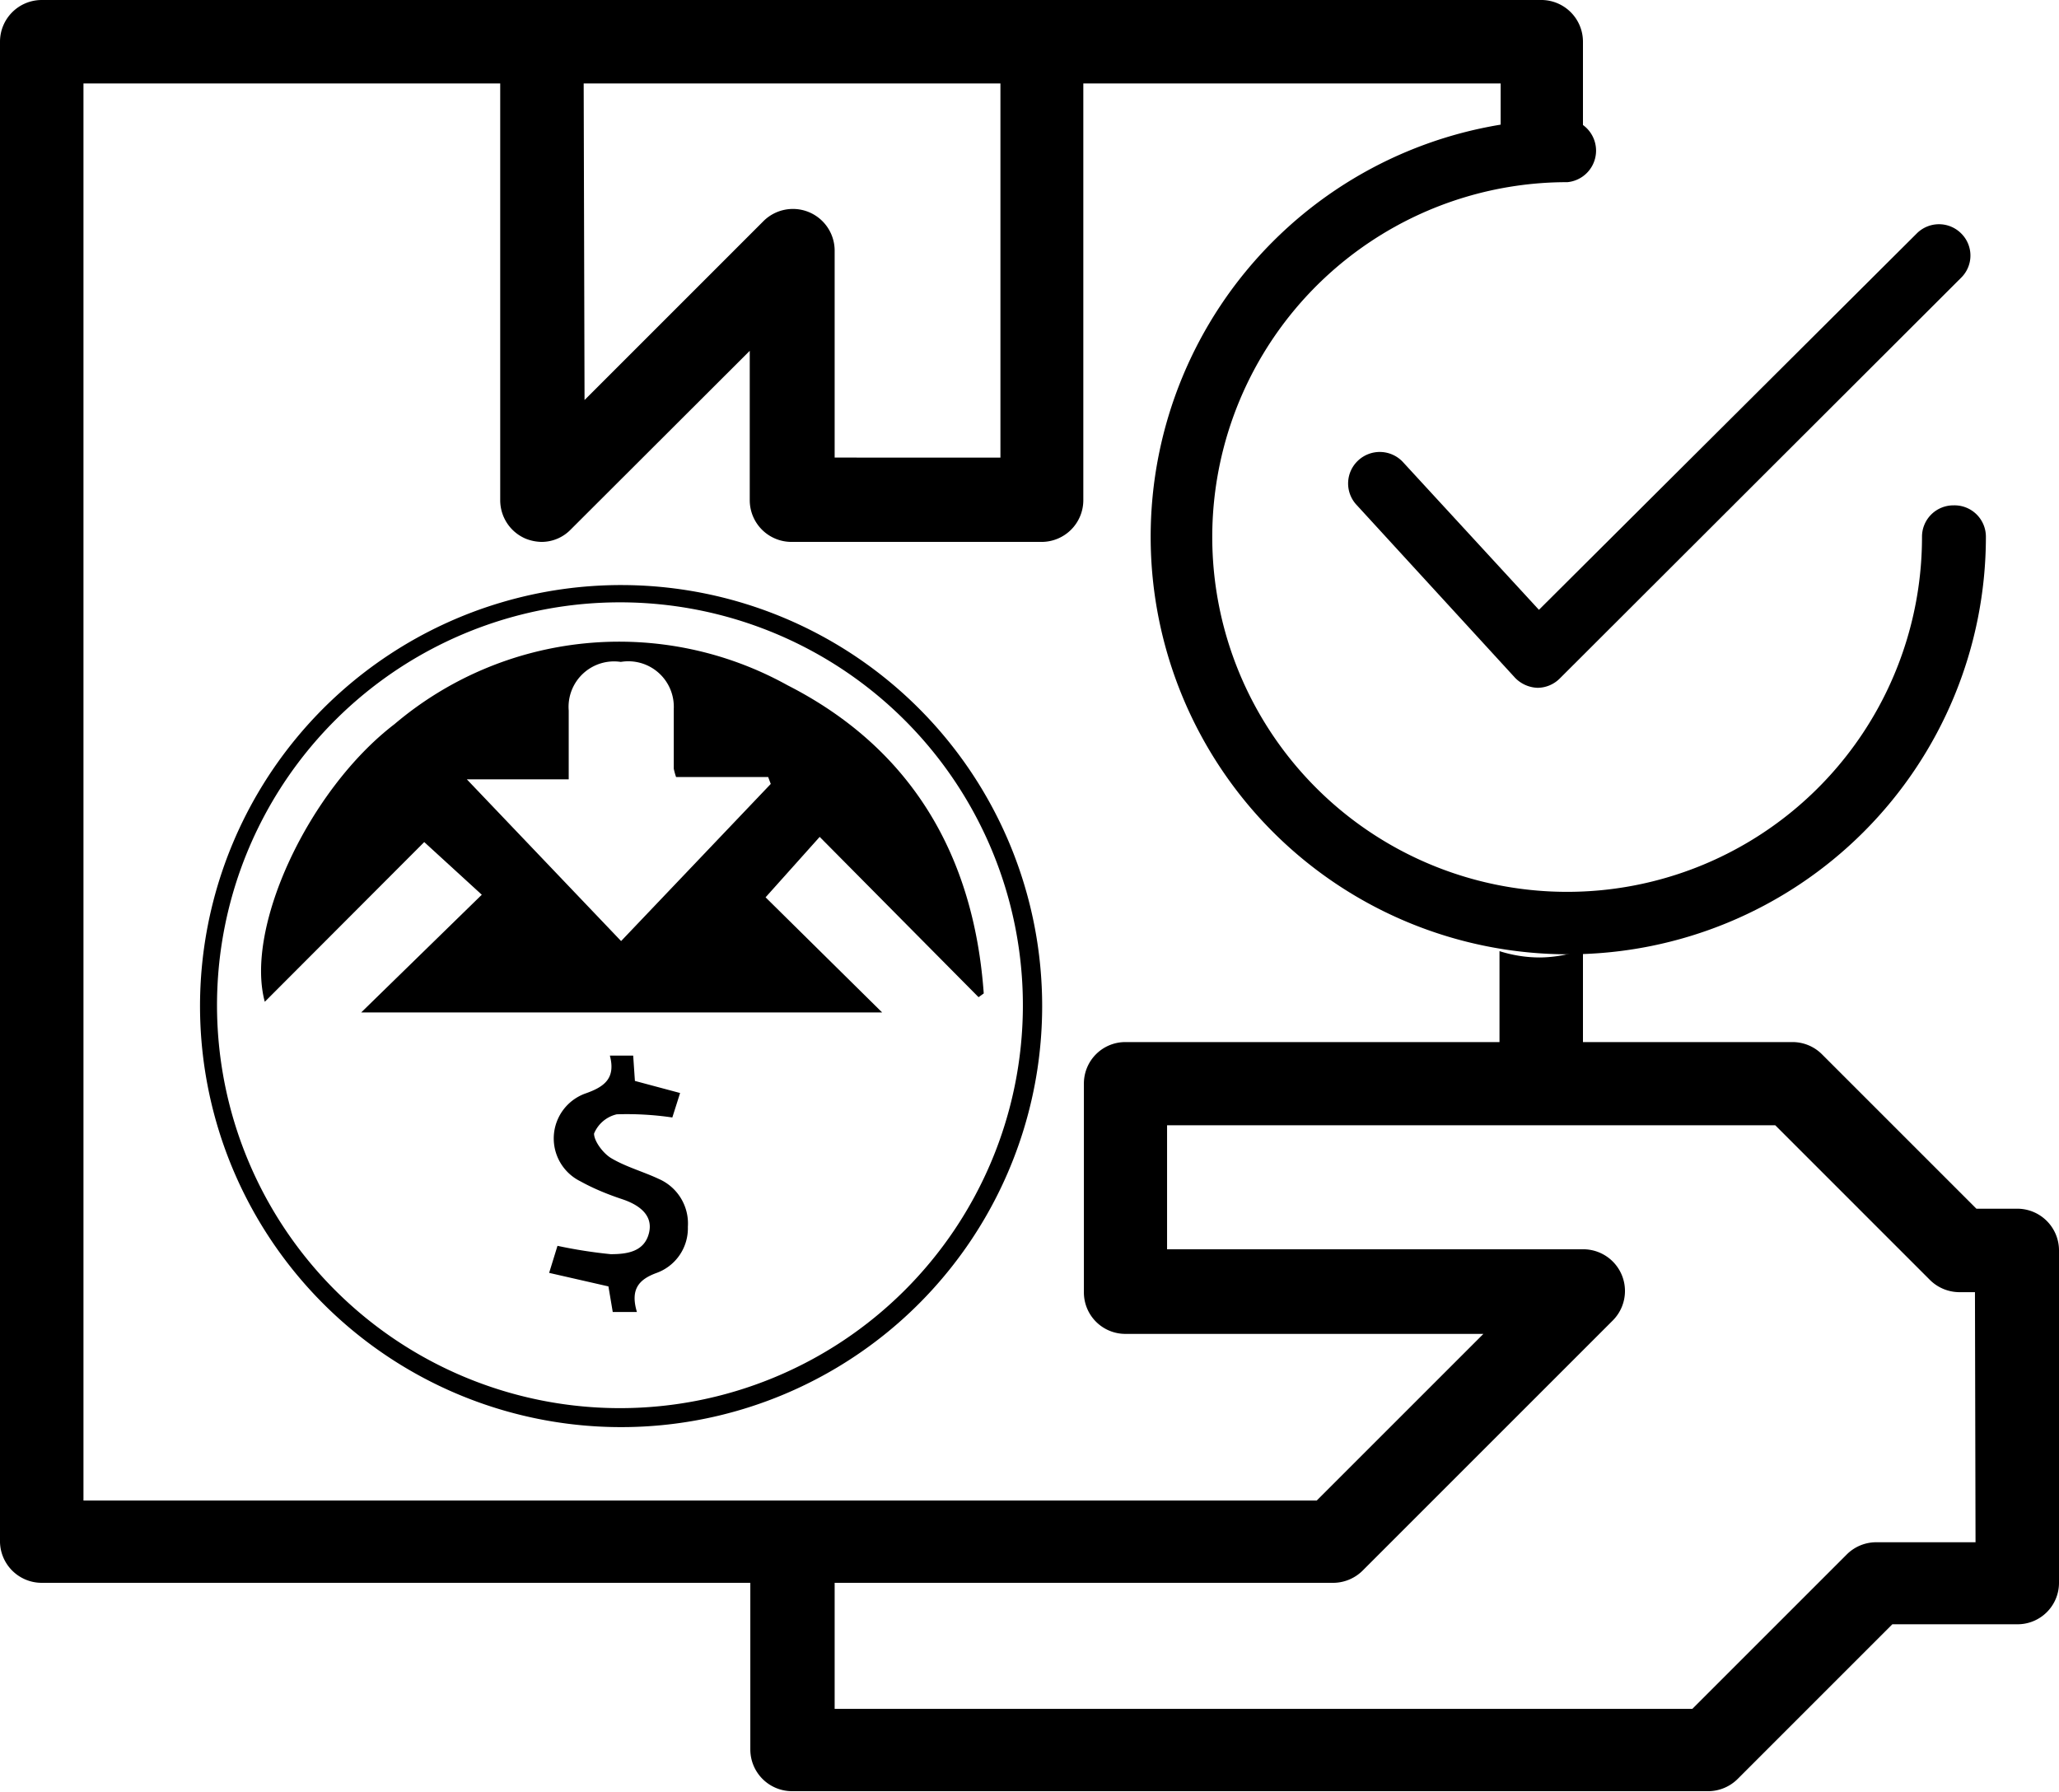 <svg xmlns="http://www.w3.org/2000/svg" viewBox="0 0 71.54 62.28"><title>New OrderSuccess in EDD</title><g id="Layer_2" data-name="Layer 2"><g id="Layer_1-2" data-name="Layer 1"><path d="M70.09,42H68.67L63.3,36.63a1.45,1.45,0,0,0-1-.42H55V33a4.56,4.56,0,0,1-1.5.27,4.61,4.61,0,0,1-1.4-.22v3.16h-13a1.44,1.44,0,0,0-1.44,1.45V44.9a1.44,1.44,0,0,0,1.44,1.45H51.54l-5.79,5.79H2.9V2.9H17.38V17.38a1.45,1.45,0,0,0,.89,1.34,1.55,1.55,0,0,0,.56.11,1.41,1.41,0,0,0,1-.43l6.22-6.21v5.19a1.45,1.45,0,0,0,1.45,1.45h8.69a1.45,1.45,0,0,0,1.45-1.45V2.9H52.14V6a4.42,4.42,0,0,1,1.4-.23A4.91,4.91,0,0,1,55,6V1.45A1.45,1.45,0,0,0,53.59,0H1.45A1.45,1.45,0,0,0,0,1.45V53.59A1.45,1.45,0,0,0,1.45,55H26.07v5.79a1.45,1.45,0,0,0,1.45,1.45H59.38a1.46,1.46,0,0,0,1-.43l5.37-5.37h4.32A1.44,1.44,0,0,0,71.54,55V43.45A1.45,1.45,0,0,0,70.09,42ZM20.28,2.9H34.76v13H29V8.69a1.45,1.45,0,0,0-2.48-1l-6.21,6.21ZM68.64,53.59H65.17a1.45,1.45,0,0,0-1,.42l-5.37,5.37H29V55H46.35a1.46,1.46,0,0,0,1-.43l8.69-8.69a1.45,1.45,0,0,0-1-2.47H40.55V39.1H61.68l5.37,5.37a1.46,1.46,0,0,0,1,.43h.57Z"/><g id="hAejxo"><path d="M36.21,35A14.63,14.63,0,1,1,21.68,20.33,14.63,14.63,0,0,1,36.21,35Zm-.67,0a14,14,0,1,0-14,13.93A14,14,0,0,0,35.54,35Z"/><path d="M34,34.65l-5.52-5.57-1.88,2.1,4.05,4H12.55l4.19-4.09-2-1.83L9.2,34.81c-.7-2.59,1.53-7.37,4.51-9.65a12.06,12.06,0,0,1,13.65-1.35c4.32,2.2,6.48,5.93,6.82,10.71Zm-7.22-7.41L26.69,27h-3.2a2.38,2.38,0,0,1-.08-.29c0-.7,0-1.39,0-2.08A1.58,1.58,0,0,0,21.57,23a1.58,1.58,0,0,0-1.81,1.69c0,.76,0,1.52,0,2.39H16.22l5.36,5.62Z"/><path d="M22.13,45.59h-.84l-.15-.89-2.06-.47.29-.94a16.76,16.76,0,0,0,1.85.29c.56,0,1.17-.08,1.33-.74s-.42-1-.93-1.17-1-.37-1.45-.62A1.66,1.66,0,0,1,20.33,38c.66-.23,1.07-.52.86-1.32H22l.06.88,1.57.42-.27.85a10.82,10.82,0,0,0-1.93-.11,1.13,1.13,0,0,0-.79.67c0,.26.31.68.59.85.52.31,1.12.47,1.67.73a1.69,1.69,0,0,1,1,1.66,1.65,1.65,0,0,1-1.11,1.61C22.21,44.46,21.89,44.79,22.13,45.59Z"/></g><path d="M68.14,8.11a1.09,1.09,0,0,0-1.54,0L53.47,21.19l-4.73-5.14A1.1,1.1,0,0,0,47.19,16a1.09,1.09,0,0,0-.06,1.54l5.5,6a1.14,1.14,0,0,0,.79.36h0a1.1,1.1,0,0,0,.77-.32L68.14,9.65A1.08,1.08,0,0,0,68.14,8.11Z"/><path d="M67.88,17.56a1.09,1.09,0,0,0-1.1,1.09A12.33,12.33,0,1,1,54.46,6.33a1.1,1.1,0,0,0,0-2.19A14.51,14.51,0,1,0,69,18.65,1.09,1.09,0,0,0,67.88,17.56Z"/></g></g></svg>